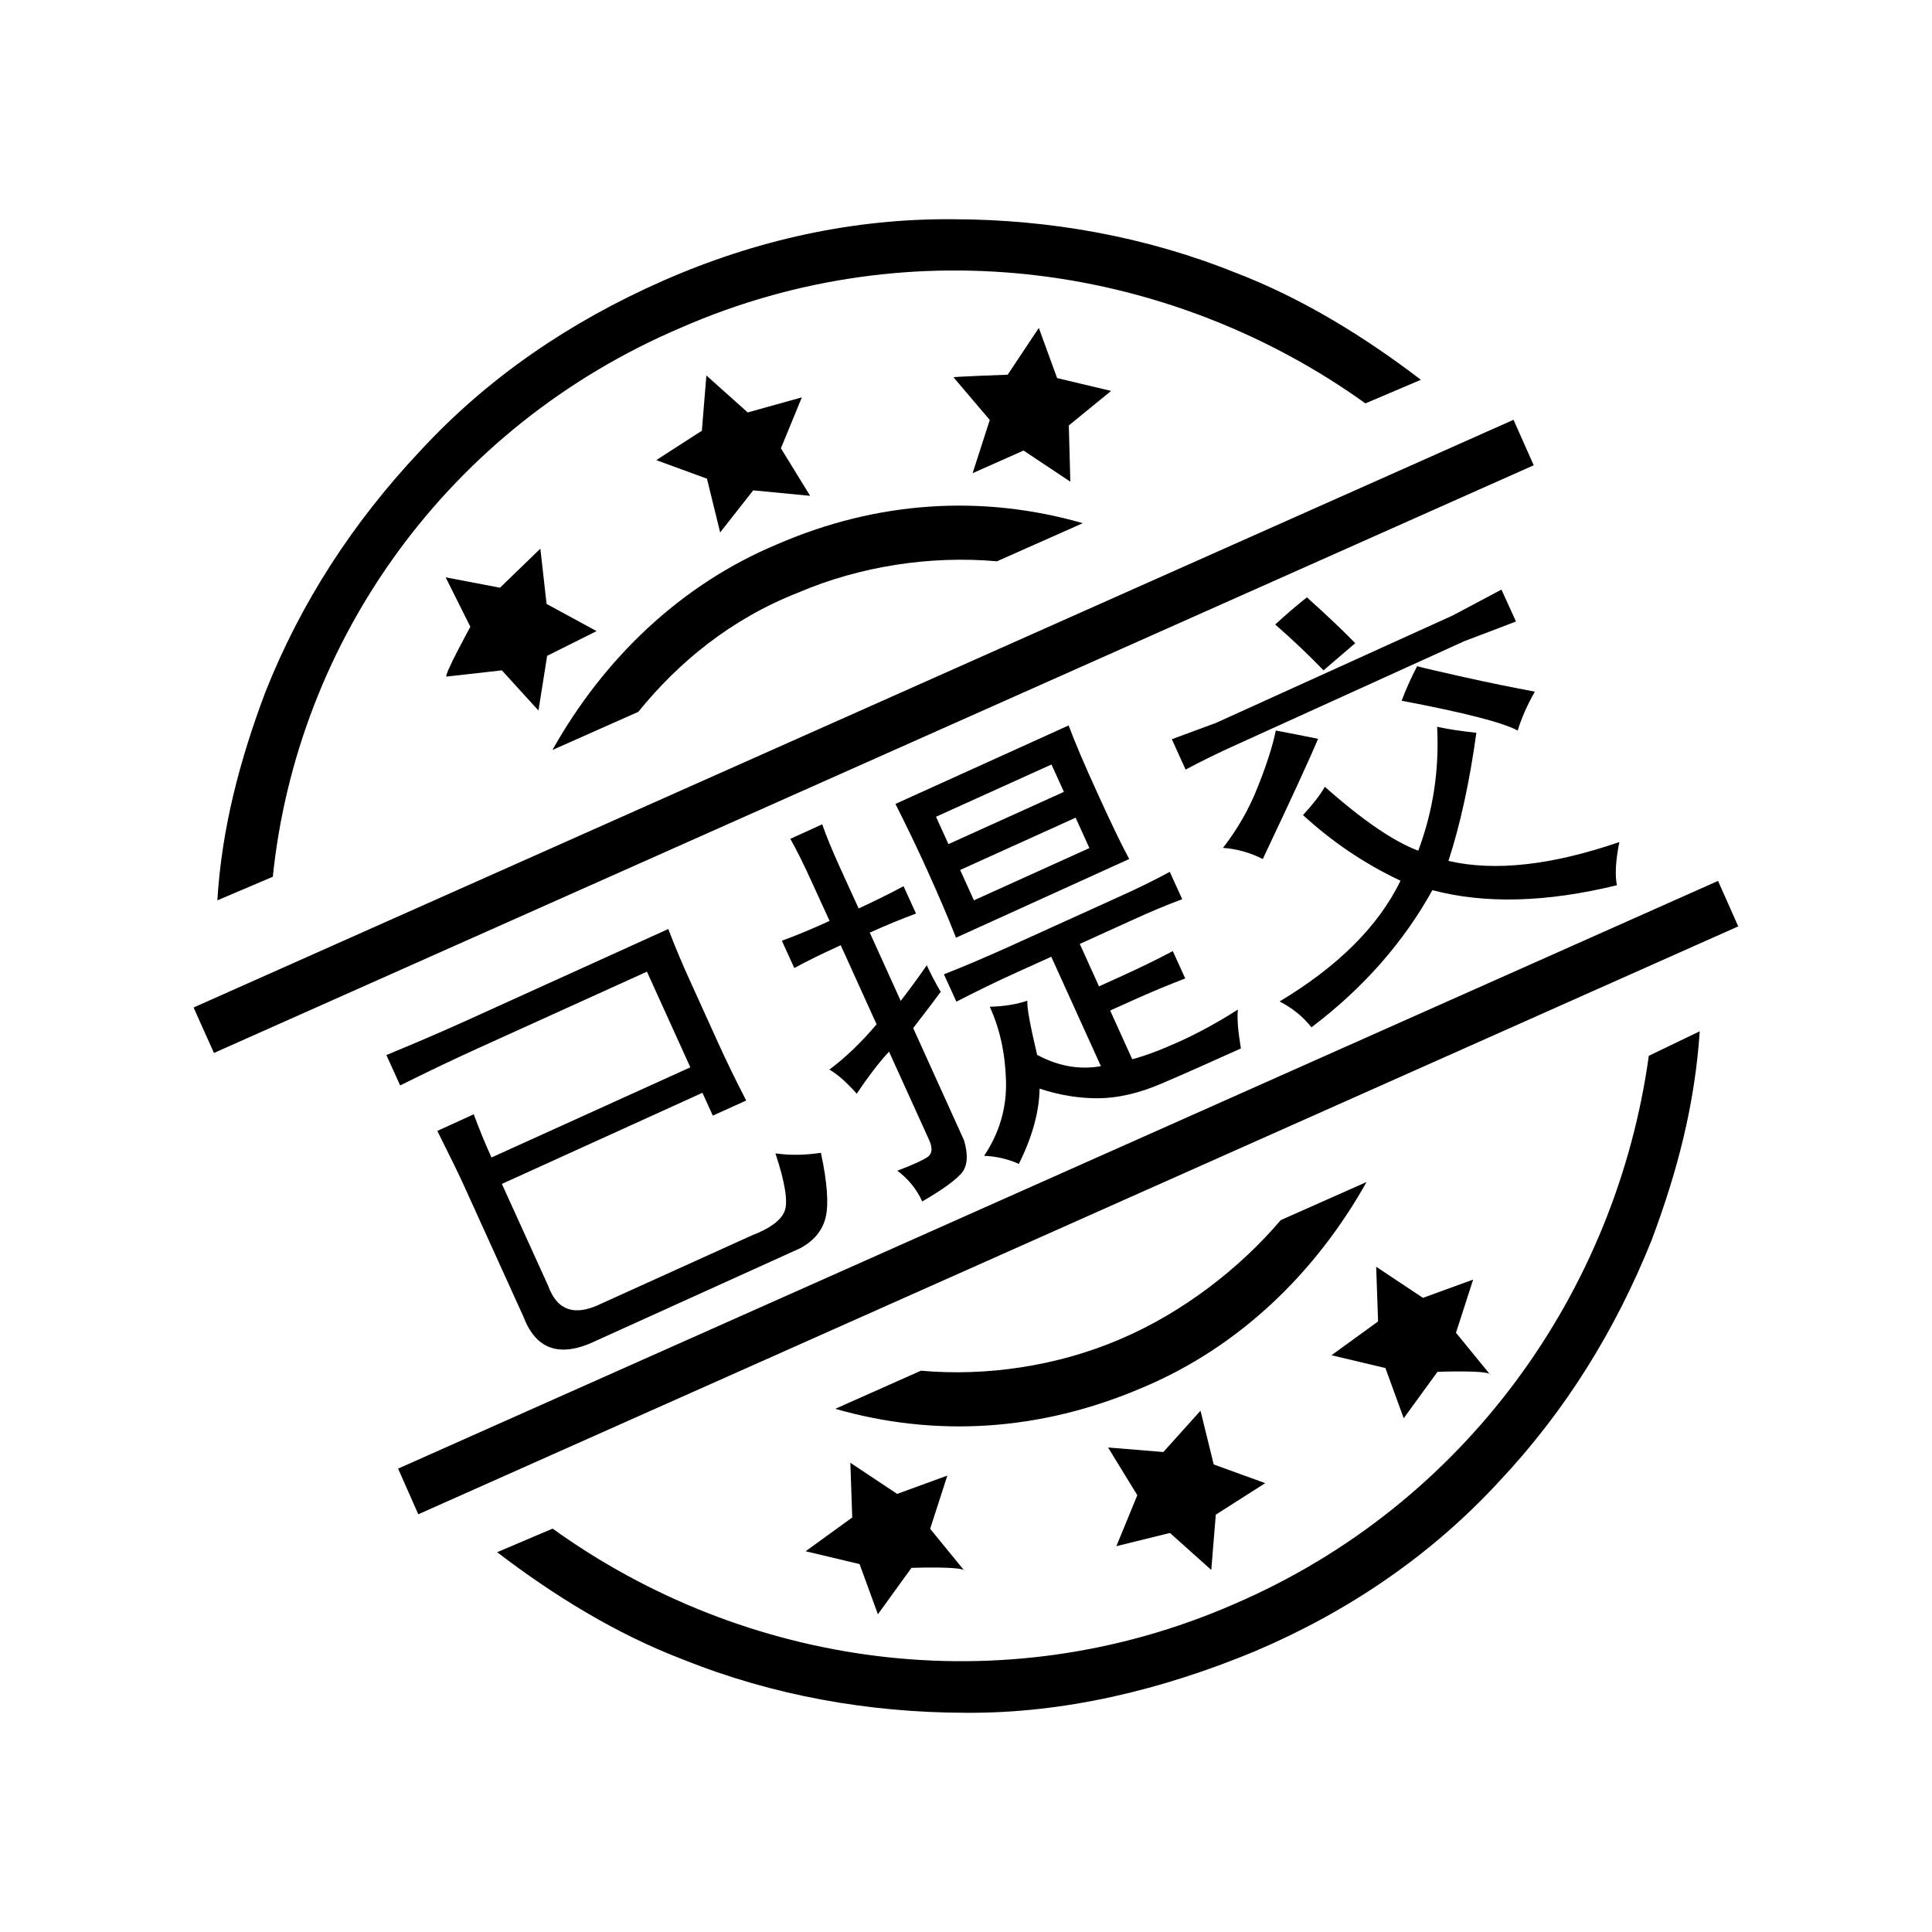 <?xml version="1.0" standalone="no"?><!DOCTYPE svg PUBLIC "-//W3C//DTD SVG 1.1//EN" "http://www.w3.org/Graphics/SVG/1.1/DTD/svg11.dtd"><svg t="1533794870816" class="icon" style="" viewBox="0 0 1024 1024" version="1.1" xmlns="http://www.w3.org/2000/svg" p-id="4025" xmlns:xlink="http://www.w3.org/1999/xlink" width="16" height="16"><defs><style type="text/css"></style></defs><path d="M354.2 492.4c3.8 9.9 7.8 19.4 12 28.5l13.5 29.8c5.1 11.3 10.4 22.2 15.8 32.6l-17.7 8-5.5-12.1L266 627.5l24.5 53.9c4.8 13.4 14.3 16.5 28.5 9.4l79.7-36.1c9.4-3.6 15.1-7.8 17.1-12.6s0.4-15.1-4.8-30.8c7.6 1.1 15.6 1 24.1-0.3 3.4 15.9 4.2 27.4 2.5 34.3-1.7 6.9-6.2 12.4-13.5 16.3l-107.9 48.9c-19.1 9.3-32 5.1-38.7-12.5l-31.4-69.2c-2.4-5.4-7.2-15.2-14.3-29.4l19.3-8.8c2.9 7.8 6 15.4 9.4 22.9l105.4-47.8-23-50.7-89.3 40.5c-12.4 5.6-26.2 12.2-41.5 19.8l-7.3-16.1c15.8-6.5 29.6-12.5 41.4-17.8l108-49zM430.3 467.6c-4.1-9.1-7.9-16.8-11.4-23l16.9-7.7c2.1 6.2 5.3 13.8 9.4 22.9l9.9 21.7c8-3.7 16-7.6 23.8-11.8l6.6 14.5c-8.3 3.1-16.5 6.5-24.5 10.1l16.4 36.2c5.3-6.9 9.9-13.2 13.8-18.9 2 4.3 4.4 9 7.4 14.1-3.6 4.9-8.5 11.3-14.6 19.2l27 59.6c2.3 8 1.8 13.9-1.7 17.7s-10.3 8.7-20.5 14.6c-2.9-6.4-7.3-11.9-13.2-16.3 8.3-3.1 13.6-5.6 16.1-7.3 2.4-1.7 2.7-4.8 0.7-9.1l-21.2-46.7c-5.2 5.6-10.9 13-17.1 22.3-5.3-6-10.2-10.3-14.5-12.8 8.7-6.5 17-14.5 25-24l-19-41.9c-9.7 4.4-17.9 8.4-24.6 12.1l-6.6-14.5c7.2-2.6 15.7-6.1 25.3-10.5l-9.4-20.5zM582 421.1c6.8 15 12.3 26.4 16.5 34.2L506.7 497c-4.3-11-9.3-22.6-14.9-35-5.8-12.9-11.6-24.8-17.2-35.9l91.8-41.6c3.3 8.9 8.5 21.1 15.6 36.6z m-18.1-1.4l-6.6-14.5-61.2 27.7 6.6 14.5 61.2-27.7z m29.9 55.3c9.1-4.1 17.9-8.4 26.2-12.9l6.6 14.5c-8.3 3.1-17 6.7-26.1 10.9l-28.2 12.8 10.2 22.5 12.1-5.5c9.7-4.4 18.7-8.8 27-13.2l6.6 14.5c-8.8 3.4-17.8 7.1-26.9 11.2l-12.9 5.8 11.7 25.8c6.4-1.6 14.7-4.7 24.9-9.3s20.6-10.3 31.1-17c-0.5 4.7 0.1 11.6 1.6 20.6-16.1 7.3-30.1 13.5-42 18.6s-23 7.7-33.3 7.8-20.8-1.6-31.4-5.1c-0.2 12.4-3.9 25.7-11 39.9-5.7-2.6-11.9-4-18.4-4.3 8.1-12.1 12-25.3 11.6-39.7s-3.2-27.5-8.6-39.3c7.7-0.2 14.3-1.3 19.9-3.2-0.2 4 1.6 13.5 5.2 28.7 11.1 6 22.4 8 33.8 6l-26.3-58-17.7 8c-11.3 5.1-22.1 10.4-32.6 15.8l-6.6-14.5c11-4.3 22.4-9.2 34.2-14.5l59.3-26.9z m-16.4-25.5l-7.3-16.1-61.2 27.7 7.3 16.1 61.2-27.7zM651.4 396.5c-8 3.7-15.7 7.5-23 11.4l-7.3-16.1 23.3-8.6 125.6-57c8.3-4.4 16.9-9 25.8-13.7l7.7 16.9c-9.4 3.6-18.5 7.1-27.3 10.4l-124.8 56.7z m17.9 58.8c-6.7-3.4-13.8-5.4-21.1-5.9 7.8-10 14-20.9 18.6-32.7 4.7-11.8 7.8-21.6 9.4-29.5 7.1 1.3 14.5 2.8 22.4 4.4-4.3 10.3-14.1 31.6-29.3 63.7z m49-114.4c-6.5 5.6-12.1 10.4-16.8 14.4-7.4-7.7-15.9-15.8-25.6-24.3 5.5-5.1 11.1-9.9 16.8-14.4 11 9.9 19.5 18 25.6 24.3z m33.4 110c7.9-21.1 11.2-42.9 10-65.7 5.7 1.3 12.7 2.3 20.8 3.2-3.6 26.2-8.6 48.9-14.8 67.9 24.6 5.7 54.8 2.3 90.6-10-2 9.9-2.4 17.6-1.3 22.9-37.3 9.1-69.9 10-97.8 2.6-15.3 27.6-36.6 51.9-64.1 72.7-4.5-5.7-10.2-10.3-16.9-13.7 31-18.6 52.4-39.9 64.1-64-18.9-8.9-36.1-20.5-51.7-34.8 5.2-5.6 9.1-10.6 11.6-15 19.8 17.6 36.3 28.9 49.5 33.9z m24.3-92c12.9 2.9 25.4 5.4 37.5 7.7-4 7-7 13.8-9.1 20.6-7.7-4.2-28.3-9.5-61.5-15.8 2.3-6.2 5.1-12.3 8.2-18.3 3.6 1 11.9 2.9 24.9 5.8zM211 778.4l699.6-311.5 10.7 24.1-699.6 311.6-10.7-24.2zM102.6 534l699.6-311.5 10.7 24.1-699.5 311.5-10.8-24.1z m491.1 175.8c-33.3 14.3-70.9 19.8-105.6 16.7l-45.4 20.2c53.7 15.4 109.1 11.7 162.3-11 51.6-21.5 92.3-61 119.3-109.2l-45.5 20.2c-21.5 25.3-51.7 48.9-85.1 63.1zM422.8 314.2c33.3-14.3 70.9-19.8 105.6-16.7l45.5-20.2c-53.7-15.4-109.1-11.7-161.8 11.1-51.6 21.5-92.3 61-119.3 109.1l45.5-20.2c21.3-26.3 49.1-49.2 84.5-63.1z" p-id="4026"></path><path d="M654.1 850.2c-123.2 53.8-259.6 33.1-361.2-40l-29.4 12.5c29.8 22.8 63.1 43.4 98.6 56.9 47.5 19.1 98.5 28.1 149.1 28.2 52.8 0.5 104.9-12.2 154.2-32.7 49.3-21 93-50.7 128.9-89.6 35.7-37.9 62-80.7 81.1-128.2 13.8-36.8 22.9-72 25.5-110.7l-27 13c-17.2 124.5-96.8 237.7-219.8 290.6z m-293-676.6c123.2-53.8 260.5-33 362.6 40.2l29.4-12.5c-29.8-22.8-63.2-43.4-98.6-56.9-47.5-19.1-98.5-28.1-149.1-28.2-52.8-0.5-104.7 10.9-154.2 32.7-49.4 21.8-92.7 51.3-128.5 90.1-35.7 37.9-63.3 80.5-82 127.7-13.8 36.6-23.2 72.7-25.5 110.5l29.4-12.5c12.9-125.1 92.6-238.4 216.5-291.1z" p-id="4027"></path><path d="M249.3 332.2L236.2 306l28.8 5.5 21.4-20.7 3.3 29.3 26.5 14.4-26.2 13.1-4.6 29-19.4-21.3-29.3 3.3c-1.9 0.1 12.6-26.4 12.6-26.4zM761.9 727.1L744 751.7l-9.7-26.6-28.6-6.8 24.7-17.9-1-29 24.8 16.5 26.6-9.7-9.1 28.2 18.3 22.4c0.4-2.8-28.1-1.7-28.1-1.7zM483.1 831l-17.8 24.6-9.7-26.6-28.6-6.8 24.7-17.9-1-29 24.8 16.5 26.6-9.7-9.1 28.2 18.3 22.4c0.2-2.7-28.2-1.7-28.2-1.7zM644.4 802.8l-2.4 29.3-21.9-19.6-28.4 7 11.1-27-15.5-25.3 29.3 2.4 19.7-21.9 7 28.5 27.3 9.9zM534.1 198.6l16.5-24.8 9.7 26.6 28.6 6.8-22.4 18.3 0.8 29.8-24.8-16.5-27 12 9.1-28.2-19.2-22.6c-1.8-0.3 28.7-1.4 28.7-1.4z" p-id="4028"></path><path d="M372 228.3l2.4-29.3 21.9 19.6 28.7-8-11.1 27 15.5 25.2-30.2-2.9-17.5 22.3-7-28.5-26.8-9.8c-1.3 0.7 24.1-15.6 24.1-15.6z" p-id="4029"></path></svg>